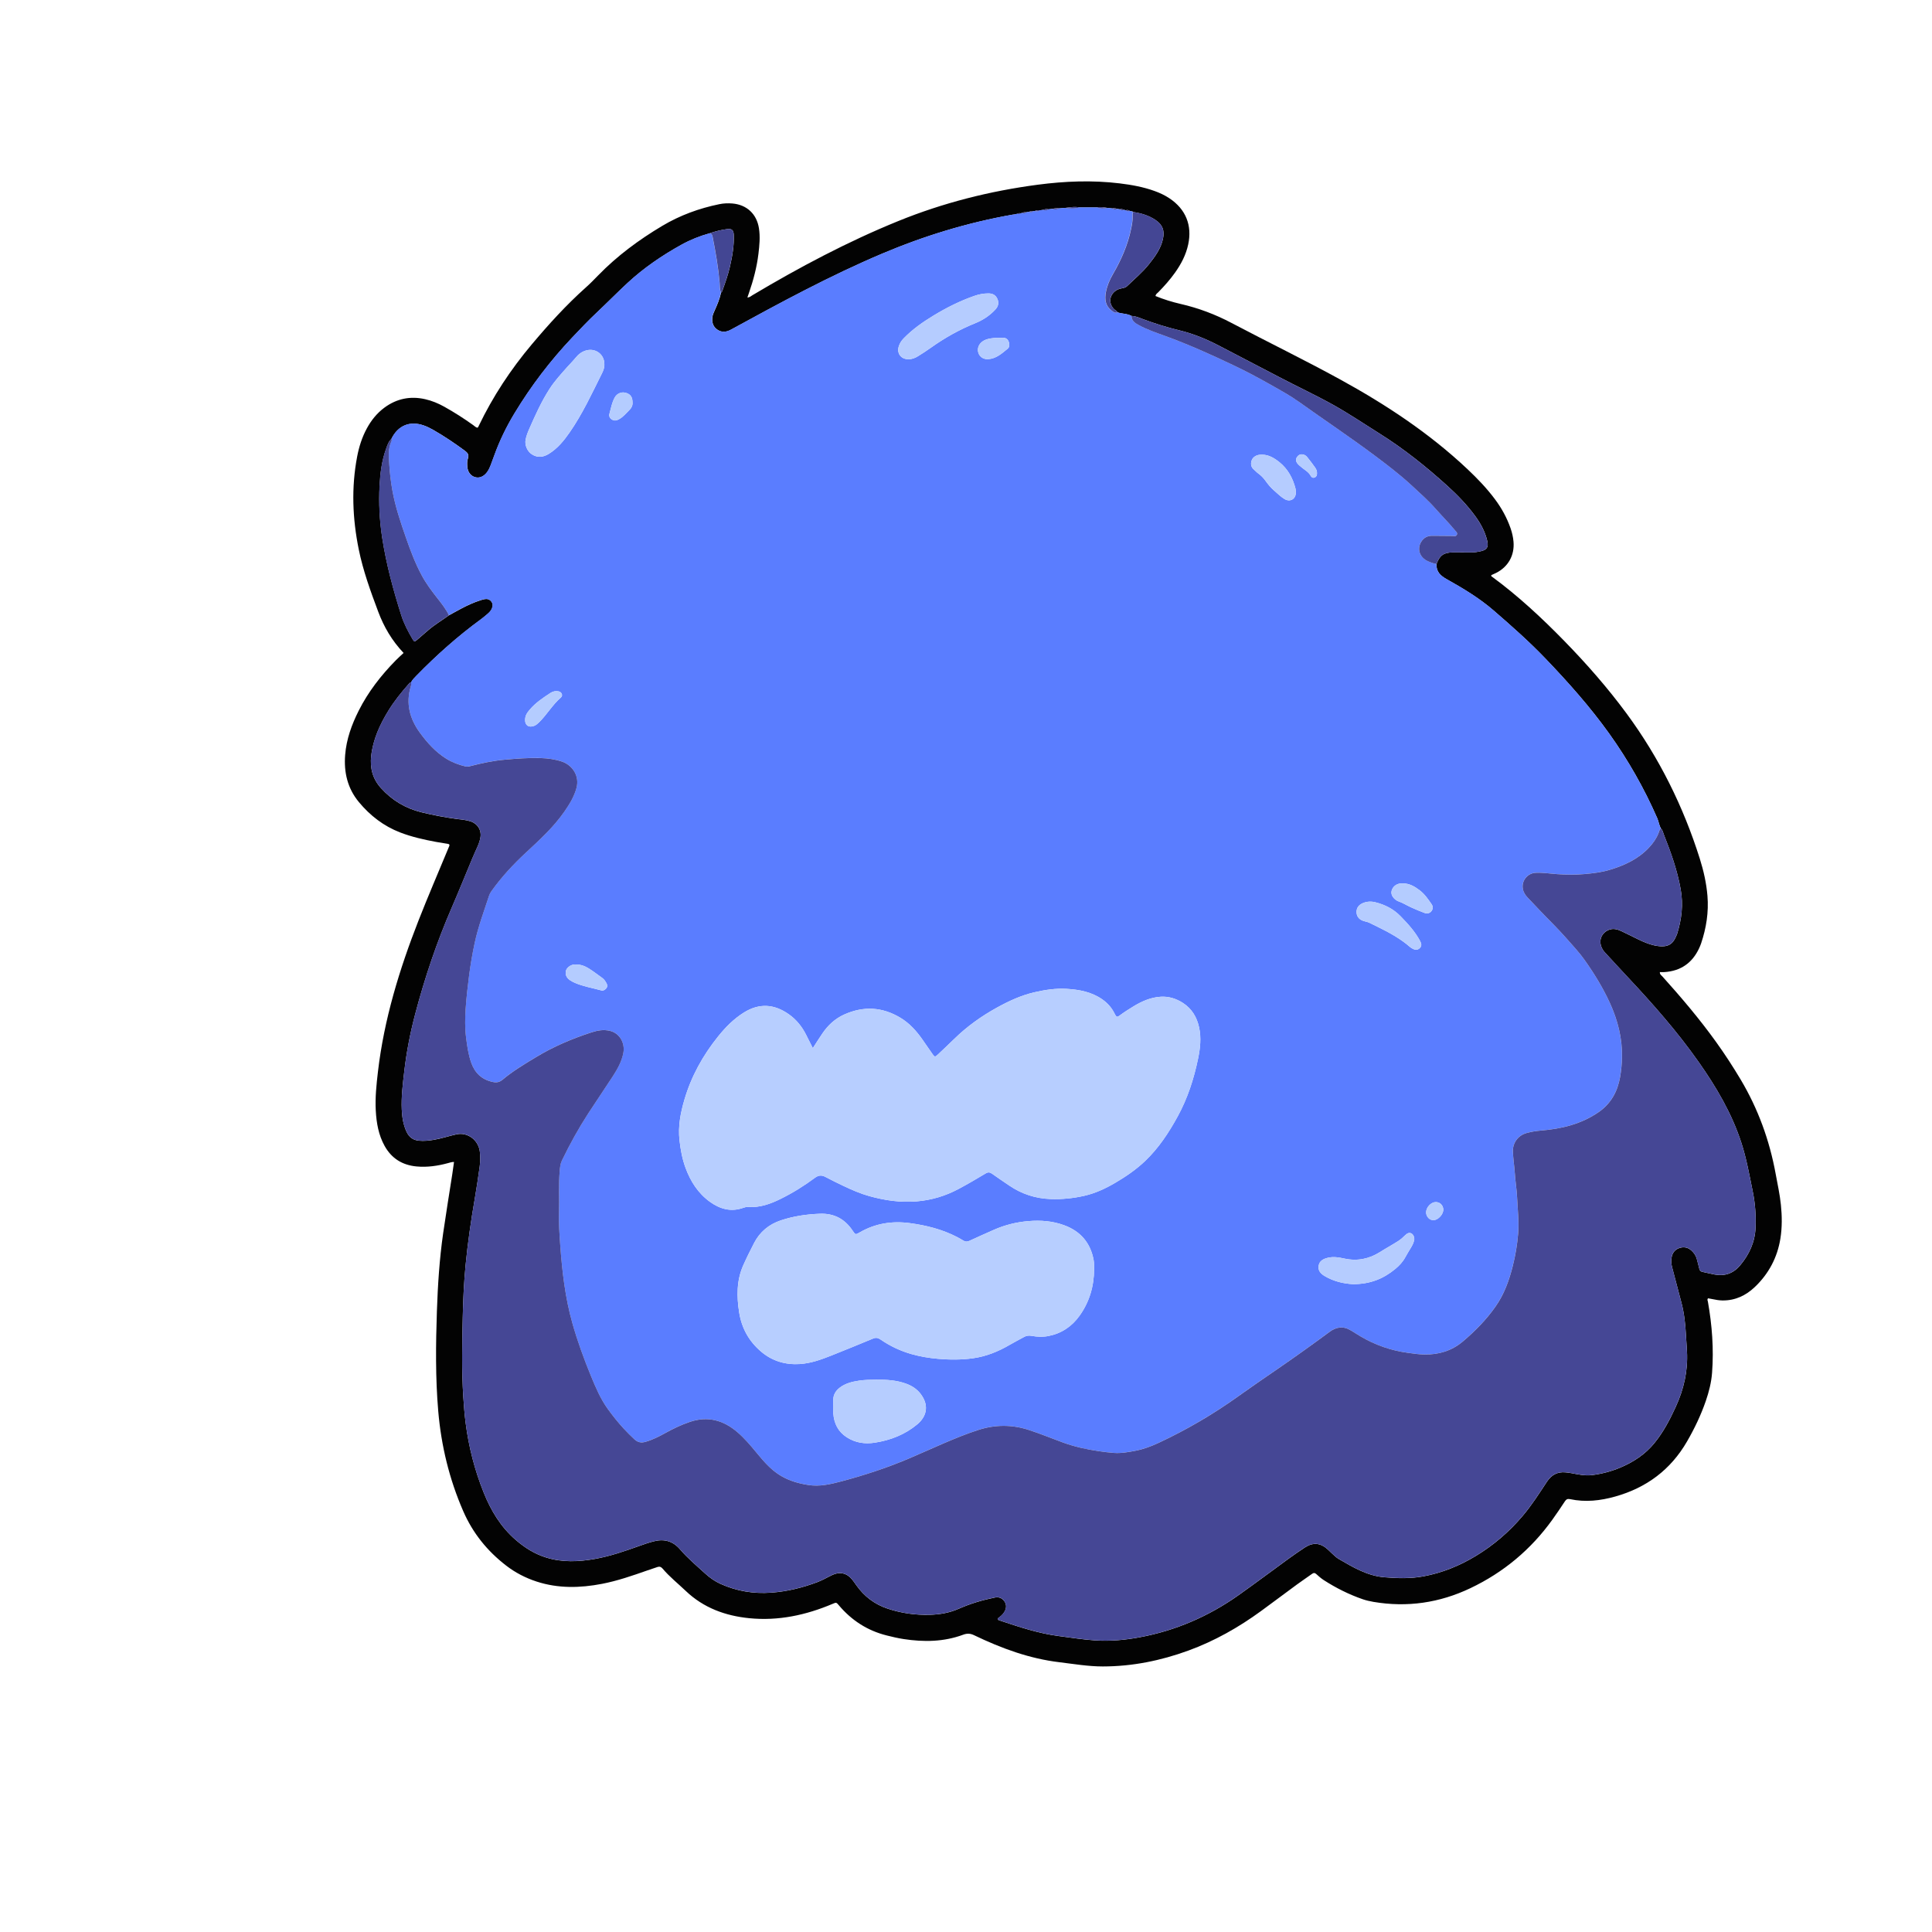 <?xml version="1.0" encoding="UTF-8"?>
<svg id="_图层_1" data-name="图层 1" xmlns="http://www.w3.org/2000/svg" viewBox="0 0 960 960">
  <defs>
    <style>
      .cls-1 {
        fill: #444794;
      }

      .cls-1, .cls-2, .cls-3, .cls-4, .cls-5, .cls-6, .cls-7, .cls-8, .cls-9, .cls-10 {
        stroke-width: 0px;
      }

      .cls-2 {
        fill: #444694;
      }

      .cls-3 {
        fill: #b5ccff;
      }

      .cls-4 {
        fill: #030303;
      }

      .cls-5 {
        fill: #b4ccff;
      }

      .cls-6 {
        fill: #b7ceff;
      }

      .cls-7 {
        fill: #454795;
      }

      .cls-8 {
        fill: #434693;
      }

      .cls-9 {
        fill: #b6cdff;
      }

      .cls-10 {
        fill: #5a7dff;
      }
    </style>
  </defs>
  <path class="cls-4" d="m200.55,324.46c-5.85-6.18-9.79-12.99-12.6-20.47-3.82-10.18-7.55-20.41-9.71-31.09-3.09-15.26-3.71-30.61-.78-45.99.93-4.9,2.42-9.61,4.8-14,2.2-4.06,5.02-7.6,8.76-10.36,6.09-4.49,12.85-5.86,20.21-4.2,3.38.76,6.55,2.08,9.56,3.76,4.96,2.77,9.74,5.83,14.36,9.14.64.46,1.2,1.07,1.98,1.28.47-.13.58-.53.74-.88,7.03-14.64,15.91-28.1,26.35-40.5,8.39-9.97,17.15-19.63,26.9-28.33,2.15-1.91,4.16-3.98,6.17-6.04,9.43-9.7,20.22-17.64,31.8-24.55,8.81-5.25,18.3-8.71,28.33-10.77,2.13-.44,4.28-.52,6.45-.35,7.19.58,12.14,5.22,13.25,12.32.66,4.24.26,8.46-.25,12.67-.81,6.7-2.53,13.18-4.74,19.54-.23.65-.45,1.31-.75,2.18,1.21-.04,1.82-.72,2.53-1.14,23.31-13.87,47.22-26.58,72.37-36.81,22.33-9.08,45.54-14.95,69.42-18.09,13.5-1.77,27.09-2.31,40.67-.66,5.88.72,11.7,1.76,17.3,3.78,2.64.95,5.17,2.13,7.51,3.7,8.05,5.4,11.27,13.4,9.23,22.88-1.11,5.18-3.52,9.75-6.56,14.02-2.46,3.46-5.28,6.63-8.25,9.66-.54.55-1.32.94-1.43,1.94,4.06,1.66,8.24,2.96,12.51,3.94,8.86,2.03,17.27,5.21,25.3,9.45,17.88,9.44,36.09,18.27,53.81,27.99,22.75,12.47,44.38,26.72,63.37,44.62,4.95,4.67,9.66,9.56,13.73,15.04,3.27,4.39,5.88,9.13,7.69,14.31.77,2.2,1.29,4.45,1.48,6.77.56,6.74-2.66,12.48-8.71,15.49-.78.39-1.58.73-2.29,1.05-.27.54.13.68.35.83,12.93,9.5,24.64,20.39,35.82,31.84,11.12,11.39,21.61,23.35,31.07,36.19,16.17,21.97,28.12,46.06,36.32,72.04,1.9,6.03,3.29,12.19,3.81,18.52.66,8.1-.58,15.94-3.16,23.6-.28.83-.63,1.65-1,2.44-3.42,7.33-9.17,11.28-17.25,11.81-.71.05-1.43,0-2.23,0-.11,1.16.76,1.61,1.29,2.2,9.41,10.47,18.52,21.19,26.73,32.65,4.29,5.98,8.3,12.14,12.07,18.46,8.69,14.58,14.4,30.26,17.44,46.94.93,5.11,2.07,10.18,2.6,15.36.57,5.59.65,11.18-.24,16.74-1.51,9.48-5.81,17.56-12.75,24.16-4.43,4.21-9.71,6.7-15.97,6.65-1.77-.01-3.5-.34-5.22-.7-.69-.14-1.38-.25-2-.37-.59.63-.18,1.16-.09,1.66,2.07,11.7,2.97,23.47,2.07,35.34-.36,4.81-1.55,9.46-3.11,14.01-2.43,7.05-5.63,13.74-9.37,20.19-8.11,14-20.08,22.9-35.58,27.28-7.43,2.1-14.89,2.93-22.5,1.32-1.23-.26-1.9.07-2.56,1.07-2.02,3.07-4.08,6.12-6.22,9.11-10.66,14.86-24.3,26.24-40.79,34.08-15.29,7.27-31.37,9.64-48.14,6.78-1.81-.31-3.61-.72-5.35-1.32-6.83-2.36-13.25-5.59-19.32-9.49-1.34-.86-2.54-1.94-3.73-3.01-.73-.67-1.3-.68-2.08-.11-2.46,1.78-5,3.45-7.45,5.25-6,4.4-11.93,8.88-17.94,13.26-11.17,8.14-23.11,14.89-36.12,19.64-13.71,5-27.83,7.86-42.46,7.87-7.22,0-14.33-1.22-21.47-2.08-15.04-1.79-29.01-6.95-42.54-13.46-1.88-.91-3.47-.94-5.41-.22-9.63,3.57-19.56,3.68-29.57,2.15-2.84-.43-5.65-1.1-8.44-1.8-9.54-2.39-17.4-7.47-23.73-14.97-1.28-1.51-1.26-1.51-3.12-.72-13.24,5.61-26.99,8.56-41.39,7.13-11.88-1.18-22.72-5.11-31.57-13.55-3.87-3.69-8.09-7.04-11.56-11.15-.73-.86-1.5-1.08-2.53-.73-1.66.57-3.34,1.1-5,1.69-7.39,2.59-14.81,5.17-22.51,6.66-10.89,2.1-21.76,2.36-32.48-1.12-5.52-1.8-10.61-4.42-15.21-7.98-9.35-7.22-16.52-16.07-21.28-27-6.94-15.93-10.95-32.52-12.43-49.78-1.41-16.53-1.22-33.07-.66-49.62.44-12.95,1.27-25.88,3.11-38.71,1.41-9.81,3.02-19.59,4.54-29.39.3-1.96.56-3.93.86-6.03-1.23,0-2.11.34-3.01.58-5.13,1.39-10.33,2.16-15.66,1.65-7.03-.67-12.36-3.98-15.82-10.2-3.03-5.45-4.05-11.4-4.39-17.52-.36-6.5.33-12.94,1.08-19.37,3.04-26,10.65-50.8,20.14-75.06,4.66-11.91,9.74-23.65,14.63-35.46.21-.52.43-1.03.65-1.55.3-.7.04-1.01-.68-1.13-1.97-.31-3.95-.62-5.91-.98-6.06-1.13-12.05-2.47-17.82-4.7-8.19-3.16-14.89-8.36-20.45-15.04-5.67-6.82-7.56-14.82-6.85-23.55.63-7.78,3.24-14.96,6.71-21.87,4.71-9.38,11.09-17.55,18.4-25.01,1.22-1.25,2.54-2.41,3.95-3.73Zm362.32-219.26c-.13-.21-.3-.28-.53-.18l-.91-.2c-.63-.35-1.26-.68-2-.34-.29-.06-.58-.12-.87-.17-.67-.34-1.36-.59-2.12-.3-.44-.07-.88-.14-1.32-.21-.78-.26-1.56-.58-2.4-.23-.8-.08-1.6-.16-2.4-.25-1.75-.26-3.49-.69-5.28-.24-2.89,0-5.78,0-8.67,0-2.42-.55-4.8,0-7.19.24-.96.08-1.92.16-2.88.24-1.15-.29-2.25-.04-3.36.24-.64.07-1.28.15-1.92.22-1.02-.28-2-.07-2.95.31-.47.06-.94.13-1.4.19-.84-.1-1.67-.14-2.43.32-.31.05-.63.1-.94.15-.68-.11-1.34-.11-1.95.27-.46.08-.92.16-1.38.24-.69-.1-1.36-.13-1.95.33-.31.05-.62.1-.92.16-.53-.12-1.04-.1-1.5.25-.46.08-.91.17-1.37.25-.38-.13-.72-.08-1.04.18-22.45,3.95-44.1,10.59-65.06,19.47-25.78,10.92-50.35,24.25-74.87,37.65-2.29,1.25-4.56,1.53-6.78.03-2.13-1.44-2.8-3.59-2.52-6.08.13-1.22.63-2.3,1.13-3.4,1.32-2.91,2.54-5.86,3.23-9,.31-.15.45-.41.56-.72,1.43-3.97,2.85-7.94,3.8-12.05,1.2-5.2,2.12-10.45,1.93-15.82-.09-2.4-.98-3.22-3.28-2.92-2.99.4-5.91,1.09-8.75,2.11-4.87,1.36-9.55,3.22-13.96,5.67-9.61,5.33-18.65,11.49-26.73,18.96-5.16,4.78-10.08,9.81-15.21,14.63-4.25,4-8.27,8.23-12.28,12.47-10.92,11.54-20.49,24.09-28.71,37.69-4.03,6.66-7.41,13.61-10.05,20.92-.6,1.65-1.2,3.3-1.83,4.94-.46,1.2-1.01,2.35-1.77,3.39-1.63,2.22-3.84,3.13-6,2.48-2.21-.66-3.64-2.6-3.83-5.26-.1-1.36-.13-2.75.31-4.04.6-1.76-.09-2.77-1.48-3.79-5.03-3.69-10.18-7.19-15.6-10.29-1.6-.91-3.23-1.74-4.98-2.34-6.86-2.35-12.72.11-15.93,6.69-1.49,1.34-2.03,3.2-2.68,4.98-2.14,5.92-2.91,12.11-3.23,18.33-.45,8.63-.02,17.24,1.3,25.8,2.02,13.14,5.48,25.92,9.49,38.56,1.33,4.19,3.4,8.1,5.63,11.9.79,1.33.99,1.32,2.17.32,1.83-1.55,3.64-3.12,5.45-4.69,3.26-2.84,6.99-5.03,10.48-7.55,1.88-1.02,3.76-2.05,5.64-3.07,3.24-1.74,6.57-3.29,10.09-4.4.68-.22,1.38-.43,2.08-.54,1.27-.2,2.4.16,3.2,1.2.87,1.13.81,2.37.22,3.62-.42.88-1.04,1.62-1.76,2.25-1.15.99-2.3,1.99-3.52,2.89-11.53,8.41-22.14,17.86-32.1,28.06-1,1.03-2.04,2.04-2.71,3.34-.62.08-.96.54-1.33.96-3.64,4.15-7.1,8.44-9.99,13.16-4.25,6.94-7.59,14.23-8.52,22.44-.68,6.03.73,11.41,4.86,15.97,5.46,6.04,12.11,10.05,20.04,12.01,5.9,1.46,11.85,2.57,17.87,3.38,2.28.31,4.61.43,6.82,1.22,3.47,1.24,5.37,4.53,4.65,8.16-.28,1.42-.72,2.78-1.31,4.1-.95,2.11-1.91,4.22-2.8,6.36-3.36,8.03-6.61,16.12-10.07,24.1-7.46,17.19-13.43,34.88-18.2,52.99-2.44,9.27-4.28,18.67-5.39,28.2-.75,6.43-1.57,12.85-1.27,19.34.18,3.77.75,7.47,2.37,10.93,1.21,2.57,3.09,4.1,6.06,4.41,2.59.26,5.1-.01,7.61-.44,3.78-.64,7.42-1.9,11.17-2.71,5.55-1.2,11.04,2.92,11.61,8.91.23,2.39.21,4.81-.12,7.18-.75,5.37-1.53,10.75-2.46,16.09-1.88,10.86-3.45,21.76-4.52,32.72-.85,8.67-1.24,17.37-1.43,26.07-.3,13.18-.57,26.37.28,39.56.28,4.31.61,8.61,1.16,12.88,1.53,11.93,4.5,23.49,9,34.68,3.61,8.97,8.44,16.98,15.82,23.39,4.53,3.94,9.47,7.04,15.22,8.82,8,2.47,16.11,2.12,24.19.69,7.57-1.35,14.83-3.86,22.05-6.45,2.33-.84,4.67-1.64,7.07-2.27,5.19-1.35,9.6-.24,13.17,3.94,3.75,4.39,8.18,8.09,12.43,11.97,2.3,2.11,4.83,3.91,7.71,5.21,8.04,3.61,16.38,4.99,25.2,4.35,7.99-.58,15.58-2.46,23.02-5.27,2.56-.97,4.88-2.38,7.34-3.53,3.74-1.75,7.26-.92,9.84,2.29.7.87,1.34,1.79,1.98,2.71,3.93,5.62,9.14,9.58,15.63,11.74,6.8,2.26,13.8,3.25,20.99,3.06,5.02-.14,9.87-1,14.44-3.03,5.73-2.54,11.67-4.29,17.8-5.53,1.87-.38,3.37.11,4.51,1.47,1.14,1.36,1.45,2.98.75,4.72-.59,1.46-1.62,2.55-2.84,3.49-.41.32-1.05.49-.88,1.32.25.11.53.25.82.35,9.7,3.23,19.38,6.48,29.6,7.8,5.94.77,11.86,1.72,17.83,2.13,7.45.51,14.87-.18,22.19-1.53,17.95-3.33,34.35-10.44,49.23-20.98,8.28-5.86,16.39-11.96,24.6-17.92,2.72-1.97,5.47-3.89,8.28-5.73,4.08-2.67,7.78-2.32,11.36.93.65.59,1.25,1.24,1.91,1.82,1.14,1,2.2,2.16,3.49,2.91,7.12,4.13,14.21,8.41,22.7,9.13,6.54.55,13.07.75,19.58-.47,9.3-1.74,17.89-5.25,25.97-10.14,8.84-5.35,16.54-11.99,23.21-19.85,4.52-5.32,8.24-11.19,12.06-16.99,2.24-3.39,5.21-5.06,9.29-4.66.95.09,1.9.21,2.85.38,3.37.61,6.74,1.4,10.21.98,4.86-.6,9.57-1.83,14.09-3.73,6.57-2.76,12.38-6.56,16.96-12.16,4.45-5.44,7.66-11.58,10.57-17.91,4.05-8.77,6.16-17.93,5.64-27.66-.15-2.79-.38-5.58-.53-8.37-.29-5.35-.86-10.66-2.23-15.86-1.54-5.87-3.06-11.75-4.64-17.61-.4-1.5-.5-3.01-.3-4.52.31-2.4,1.57-4.22,3.9-5.01,2.18-.74,4.25-.38,6.02,1.24,1.27,1.16,2.22,2.5,2.65,4.19.41,1.63.9,3.23,1.26,4.87.2.91.65,1.36,1.56,1.54,2.04.4,4.04.95,6.08,1.32,5.07.92,9.29-.57,12.63-4.55,4.55-5.43,7.37-11.54,7.67-18.71.25-6.09-.18-12.12-1.41-18.11-1.65-8.06-3.07-16.16-5.61-24.01-4.75-14.68-12.5-27.81-21.32-40.33-10.55-15-22.65-28.72-35.18-42.08-3.83-4.08-7.59-8.22-11.39-12.32-.72-.77-1.26-1.66-1.66-2.62-1.42-3.44.11-7.05,3.56-8.49,2.19-.92,4.26-.38,6.25.54,2.97,1.38,5.87,2.91,8.83,4.32,2.82,1.34,5.69,2.53,8.81,3.04,5.84.94,8.17-.97,9.87-5.26.09-.22.2-.44.27-.67,2.29-7.27,3.13-14.64,1.77-22.22-1.68-9.41-4.86-18.36-8.38-27.2-.41-1.02-.55-2.18-1.42-2.99-.93-1.58-1.1-3.43-1.83-5.1-6.49-14.83-14.44-28.83-23.86-42-9.55-13.35-20.44-25.57-31.78-37.4-8.08-8.42-16.82-16.15-25.64-23.78-7.17-6.2-15.25-11.04-23.49-15.65-2.92-1.64-5.16-3.73-4.91-7.45,1.53-4.31,3.63-5.79,8.22-5.79,3.04,0,6.08-.03,9.11,0,1.62.02,3.19-.25,4.74-.6,2.98-.69,3.83-2.09,3.15-5.05-1.07-4.68-3.34-8.8-6.16-12.62-4-5.41-8.63-10.24-13.63-14.76-10.62-9.62-21.76-18.54-33.93-26.15-7.52-4.7-14.87-9.68-22.61-14.01-8.93-4.99-18.23-9.27-27.28-14.05-9.68-5.11-19.44-10.07-29.12-15.18-6.46-3.41-13.15-6.2-20.25-7.92-6.14-1.48-12.16-3.36-18.08-5.56-1.85-.69-3.67-1.56-5.72-1.59-2.16-1.2-4.68-1.01-6.95-1.78-.32-.81-1.18-1.04-1.73-1.61-2.64-2.72-2.47-6.37.4-8.83,1.08-.93,2.36-1.3,3.7-1.56.86-.17,1.67-.34,2.36-1.01,3.67-3.55,7.63-6.81,10.83-10.84,3.05-3.83,5.95-7.73,7.01-12.66.89-4.12-.16-7-3.62-9.34-3.37-2.29-7.17-3.43-11.17-4.01-.05-.06-.12-.11-.2-.14Z"/>
  <path class="cls-10" d="m555.27,155.19c2.27.78,4.79.58,6.95,1.78.05,2.47,1.87,3.59,3.69,4.58,4.15,2.26,8.64,3.75,13.06,5.36,11.64,4.24,22.91,9.31,34.08,14.63,6.27,2.99,12.41,6.26,18.45,9.68,4.79,2.72,9.64,5.35,14.12,8.56,12.45,8.92,25.22,17.39,37.48,26.57,6.39,4.78,12.74,9.62,18.57,15.05,3.96,3.69,8.04,7.27,11.65,11.36,3.16,3.59,6.56,6.97,9.6,10.68.55.67,1.43,1.28.99,2.25-.46,1.01-1.55.6-2.37.6-3.36,0-6.71-.11-10.07-.08-2.32.02-4.15,1.07-5.34,3.09-2.11,3.58-.7,7.67,3.33,9.52,1.37.63,2.81,1.13,4.31,1.4-.24,3.72,1.99,5.82,4.91,7.45,8.23,4.61,16.31,9.44,23.49,15.65,8.82,7.63,17.56,15.36,25.64,23.78,11.34,11.83,22.23,24.05,31.78,37.4,9.42,13.17,17.37,27.17,23.86,42,.73,1.67.9,3.52,1.83,5.1-.77.66-.91,1.66-1.25,2.52-1.1,2.71-2.76,5.01-4.76,7.12-5.34,5.65-12.11,8.76-19.38,10.95-4.13,1.25-8.41,1.75-12.71,2.13-4.39.38-8.75.32-13.14.04-3.66-.23-7.3-.86-10.98-.69-4.05.19-7.09,3.93-6.41,7.9.29,1.7,1.17,3.13,2.35,4.36,1.99,2.08,3.95,4.18,5.93,6.26,4.46,4.69,9.13,9.17,13.4,14.05,3.05,3.48,6.25,6.85,8.93,10.62,4.82,6.78,9.18,13.87,12.64,21.44,3.93,8.58,6.23,17.6,6.04,27.1-.07,3.26-.38,6.54-.94,9.75-1.24,7.11-4.5,13.15-10.52,17.34-8.64,6.02-18.5,8.41-28.82,9.26-2.39.2-4.75.57-7.06,1.21-4.7,1.29-7.01,5.34-6.87,9.23.14,3.59.72,7.14.95,10.71.27,4.06.96,8.07,1.14,12.14.27,5.96,1.01,11.88.52,17.9-.44,5.44-1.33,10.76-2.65,16.01-1.79,7.16-4.26,14.06-8.54,20.18-4.61,6.59-10.18,12.27-16.31,17.44-5.53,4.67-11.93,6.57-19.05,6.46-2.8-.04-5.55-.47-8.31-.84-8.42-1.14-16.27-3.9-23.57-8.23-1.58-.94-3.13-1.91-4.69-2.88-3.74-2.31-7.21-1.81-10.66.75-8.65,6.42-17.43,12.67-26.32,18.77-6.32,4.34-12.65,8.66-18.88,13.13-12.43,8.92-25.59,16.6-39.44,23.1-3.76,1.76-7.64,3.24-11.75,4.03-3.53.68-7.07,1.32-10.68,1.07-2.54-.18-5.07-.51-7.59-.88-6.09-.88-12.06-2.21-17.86-4.33-5.62-2.06-11.16-4.35-16.86-6.2-8.4-2.73-16.77-2.69-25.16.03-5.86,1.9-11.54,4.23-17.19,6.65-5.87,2.51-11.68,5.19-17.56,7.67-10.83,4.57-21.98,8.22-33.33,11.23-5.3,1.41-10.68,2.66-16.26,1.78-5.33-.84-10.4-2.32-14.96-5.37-4.32-2.89-7.63-6.81-10.87-10.74-2.96-3.59-5.96-7.13-9.47-10.15-6.89-5.91-14.7-8.11-23.59-5.11-4.25,1.44-8.28,3.36-12.2,5.54-3.14,1.75-6.35,3.36-9.83,4.37-2.12.62-3.86.32-5.51-1.22-1.87-1.74-3.68-3.53-5.41-5.41-2.82-3.06-5.4-6.3-7.83-9.66-3.64-5.03-6.04-10.69-8.38-16.39-3.52-8.57-6.7-17.25-9.22-26.18-3.62-12.81-5.13-25.94-6.07-39.14-.38-5.32-.75-10.67-.58-16.03.22-6.86-.26-13.74.34-20.6.15-1.77.29-3.47,1.07-5.09,3.92-8.14,8.29-16.03,13.21-23.62,4-6.16,8.17-12.22,12.16-18.39,2.3-3.56,4.37-7.25,5.18-11.51.89-4.72-1.69-9.73-6.6-10.95-3.17-.79-6.21-.25-9.17.72-9.67,3.14-19,7.1-27.71,12.38-5.67,3.44-11.39,6.82-16.47,11.1-1.64,1.38-3.14,1.57-5.04,1.16-5.41-1.19-8.85-4.5-10.65-9.65-1.4-4.02-1.98-8.19-2.51-12.39-.61-4.79-.53-9.59-.21-14.35.37-5.48.99-10.94,1.7-16.39.71-5.46,1.62-10.87,2.78-16.25,1.74-8.06,4.62-15.77,7.18-23.58.25-.78.64-1.46,1.1-2.11,5.06-7.14,10.99-13.5,17.39-19.42,6.74-6.25,13.52-12.46,18.81-20.05,2.56-3.67,4.92-7.44,6.11-11.86,1.63-6.03-2.1-11.36-7.19-13.11-3.44-1.18-6.99-1.64-10.57-1.76-5.98-.2-11.95.28-17.92.81-5.82.52-11.49,1.75-17.13,3.2-.8.2-1.57.32-2.36.14-3.36-.79-6.55-1.97-9.51-3.82-5.32-3.32-9.41-7.85-13.07-12.84-5.15-7.04-7.18-14.68-4.54-23.24.19-.62.28-1.25.06-1.88.68-1.3,1.71-2.31,2.71-3.34,9.96-10.2,20.58-19.65,32.1-28.06,1.22-.89,2.37-1.89,3.52-2.89.73-.63,1.35-1.37,1.76-2.25.59-1.25.65-2.49-.22-3.62-.8-1.04-1.93-1.4-3.2-1.2-.71.11-1.4.33-2.08.54-3.52,1.11-6.85,2.66-10.09,4.4-1.89,1.01-3.76,2.04-5.64,3.07-1.53-3.1-3.66-5.79-5.77-8.49-2.8-3.58-5.54-7.2-7.71-11.23-3.26-6.07-5.69-12.49-7.94-18.97-2.64-7.61-5.22-15.24-6.67-23.2-.8-4.4-1.31-8.83-1.58-13.27-.23-3.79-.61-7.68,1.1-11.33.18-.37.19-.77-.03-1.15,3.2-6.58,9.07-9.04,15.93-6.69,1.75.6,3.39,1.43,4.98,2.34,5.42,3.1,10.57,6.6,15.6,10.29,1.39,1.02,2.08,2.03,1.48,3.79-.44,1.29-.4,2.68-.31,4.04.19,2.66,1.63,4.61,3.83,5.26,2.16.64,4.37-.27,6-2.48.77-1.04,1.32-2.19,1.77-3.39.63-1.64,1.24-3.29,1.83-4.94,2.64-7.32,6.02-14.26,10.05-20.92,8.22-13.6,17.79-26.15,28.71-37.69,4.01-4.24,8.02-8.47,12.28-12.47,5.12-4.82,10.05-9.85,15.21-14.63,8.08-7.48,17.12-13.63,26.73-18.96,4.42-2.45,9.09-4.31,13.96-5.67,1.2.14,1.39.97,1.59,2,1.47,7.47,2.77,14.95,3.43,22.54.14,1.6-.08,3.33.71,4.86-.69,3.14-1.91,6.09-3.23,9-.49,1.09-1,2.18-1.13,3.4-.27,2.49.39,4.64,2.52,6.08,2.22,1.51,4.49,1.22,6.78-.03,24.53-13.41,49.1-26.73,74.87-37.65,20.97-8.88,42.62-15.52,65.06-19.47.4.26.74.17,1.04-.18.46-.08.91-.17,1.37-.25.56.27,1.07.23,1.5-.25.31-.05.62-.1.92-.16.7.2,1.38.25,1.95-.33.46-.08.92-.16,1.38-.24.7.27,1.37.33,1.95-.27.31-.05.63-.1.94-.15.85.22,1.69.32,2.43-.32.47-.06.94-.13,1.4-.19,1.02.25,2.03.39,2.95-.31.64-.07,1.28-.15,1.92-.22,1.15.34,2.28.41,3.36-.24.96-.08,1.92-.16,2.88-.24,2.41.34,4.82.46,7.19-.24,2.89,0,5.78,0,8.67,0,1.73.68,3.5.59,5.28.24.8.08,1.6.16,2.4.25.75.6,1.56.61,2.4.23.44.07.88.14,1.32.21.64.59,1.36.61,2.12.3.29.06.58.12.87.17.58.62,1.27.59,2,.34.3.07.61.13.91.2.12.24.27.36.53.18.08.03.14.07.2.14-.34.76-.29,1.57-.27,2.36.05,2.01-.33,3.97-.72,5.91-1.66,8.12-4.95,15.6-9.1,22.72-1.62,2.78-2.86,5.7-3.45,8.86-.65,3.46-.32,6.7,2.74,9.07.87.67,1.75,1.45,3.01.94Zm-151.38,365.64c-1.22-2.42-2.25-4.47-3.28-6.52-2.07-4.15-4.88-7.68-8.69-10.35-7.18-5.04-14.6-5.67-22.36-.79-5,3.14-9.04,7.24-12.73,11.83-7.6,9.45-13.36,19.83-16.77,31.49-1.91,6.53-3.19,13.11-2.43,20.02.52,4.71,1.36,9.31,2.99,13.75,2.48,6.73,6.2,12.62,12.09,16.88,5.05,3.65,10.55,5.22,16.7,2.99.76-.28,1.53-.46,2.34-.4,5.79.41,11.03-1.49,16.08-3.98,6.03-2.97,11.73-6.51,17.12-10.52,1.81-1.35,3.38-1.39,5.26-.39,2.9,1.53,5.84,2.98,8.8,4.39,4.18,1.99,8.45,3.86,12.91,5.1,7.71,2.15,15.53,3.3,23.62,2.62,7.39-.62,14.25-2.7,20.72-6.14,4.58-2.44,9.06-5.07,13.51-7.74,1.26-.76,2.14-.59,3.24.19,2.79,2,5.65,3.9,8.48,5.83,6.16,4.2,13,6.42,20.42,6.7,5.68.21,11.32-.35,16.86-1.61,5.5-1.25,10.55-3.61,15.4-6.46,5.32-3.12,10.38-6.58,14.85-10.85,6.72-6.41,11.76-14.08,16.18-22.16,4.9-8.96,8.02-18.6,10.09-28.58,1.08-5.18,1.67-10.42.52-15.67-1.1-5.03-3.57-9.2-7.97-12.07-3.37-2.2-7.11-3.36-11.1-3.12-4.87.3-9.27,2.2-13.42,4.72-2.39,1.45-4.75,2.95-6.99,4.62-1.2.89-1.48.81-2.23-.43-.2-.34-.36-.71-.55-1.07-1.4-2.67-3.38-4.81-5.85-6.54-5.31-3.71-11.41-4.84-17.66-5.22-5.44-.33-10.82.49-16.12,1.72-6.59,1.53-12.64,4.34-18.55,7.6-7.74,4.27-14.85,9.35-21.18,15.53-2.74,2.68-5.53,5.31-8.33,7.93-1.18,1.11-1.47,1.08-2.42-.26-1.75-2.48-3.45-4.99-5.19-7.47-2.96-4.21-6.37-7.98-10.83-10.67-9.02-5.43-18.34-5.93-27.92-1.63-4.57,2.05-8.1,5.34-10.89,9.46-1.52,2.24-2.97,4.53-4.74,7.26Zm139.78,109.84c-.07-1.4.04-3.02-.25-4.58-1.59-8.59-6.58-14.36-14.76-17.32-5.71-2.07-11.57-2.52-17.65-2.01-6.06.51-11.78,1.94-17.3,4.39-4.01,1.78-8.03,3.56-12.01,5.41-1.05.49-1.95.52-2.94-.07-1.09-.66-2.2-1.31-3.33-1.89-7.33-3.76-15.17-5.74-23.3-6.83-8.85-1.19-17.17.11-24.94,4.6-2.1,1.21-2.15,1.22-3.55-.89-3.86-5.8-9.24-8.64-16.2-8.38-6.64.25-13.17,1.19-19.5,3.31-5.89,1.97-10.38,5.72-13.2,11.17-1.89,3.66-3.74,7.37-5.42,11.13-3.35,7.54-3.3,15.49-2.02,23.49,1.23,7.72,4.78,14.14,10.7,19.25,5.62,4.86,12.24,6.8,19.52,6.32,5.37-.36,10.45-2.17,15.43-4.15,6.97-2.78,13.92-5.61,20.85-8.49,1.42-.59,2.51-.39,3.75.47,4.7,3.25,9.83,5.66,15.32,7.23,4.3,1.23,8.68,1.95,13.15,2.35,5.84.52,11.65.54,17.43-.26,6.56-.91,12.61-3.36,18.32-6.71,2.34-1.37,4.77-2.59,7.15-3.91,1.17-.65,2.31-.77,3.67-.52,2.76.51,5.62.61,8.35.08,6.47-1.25,11.67-4.74,15.48-10.08,4.88-6.83,7.17-14.53,7.24-23.12Zm-108.05,54.9c-2.95.02-5.88.03-8.82.48-3.45.52-6.73,1.33-9.54,3.48-1.92,1.47-3.15,3.39-3.21,5.88-.05,2.31-.14,4.64.02,6.95.36,4.96,2.4,9.08,6.69,11.82,4.28,2.74,8.94,3.46,13.97,2.67,7.82-1.22,14.95-4.02,21.03-9.08,4.32-3.59,6.2-8.93,1.92-14.85-1.91-2.64-4.47-4.3-7.44-5.38-4.71-1.71-9.64-2.04-14.61-1.96Zm-135.32-504.71c-.03-4.66-4.13-7.83-8.62-6.82-2.41.54-4.21,1.95-5.68,3.76-1.26,1.56-2.69,2.95-4.01,4.44-3.12,3.52-6.33,6.99-8.89,10.96-4.09,6.33-7.16,13.19-10.18,20.07-.74,1.68-1.39,3.4-1.75,5.21-.52,2.66.81,5.78,3.11,7.27,2.82,1.82,5.62,1.48,8.34-.18,4.4-2.68,7.58-6.59,10.45-10.73,6.4-9.23,11.09-19.41,16.08-29.41.7-1.4,1.27-2.94,1.15-4.55Zm151.08-2.37c1.75.06,3.3-.59,4.73-1.47,2.17-1.33,4.31-2.73,6.39-4.21,6.91-4.93,14.26-9.05,22.13-12.23,3.82-1.54,7.2-3.79,10-6.82,1.42-1.54,1.82-3.34.94-5.3-.85-1.88-2.37-2.65-4.41-2.66-2.43-.02-4.77.45-7.03,1.24-7.11,2.47-13.81,5.85-20.23,9.74-5.39,3.26-10.54,6.88-14.96,11.45-1.08,1.12-1.86,2.37-2.33,3.84-1.12,3.5,1.07,6.46,4.76,6.43Zm220.83,459.6c8.78.02,15.33-2.79,21.1-7.56,1.96-1.62,3.72-3.49,4.96-5.79.91-1.68,1.93-3.31,2.91-4.95.66-1.1,1.21-2.26,1.5-3.51.29-1.28-.33-2.78-1.31-3.35-.97-.55-1.99-.31-3.16.87-1.07,1.08-2.21,2.08-3.49,2.9-2.96,1.89-6.04,3.56-9.01,5.44-5.39,3.41-11.23,4.62-17.62,3.25-2.68-.58-5.45-1.1-8.29-.41-2.28.55-4.16,1.52-4.58,3.94-.4,2.31.96,3.91,2.86,5.06,4.7,2.85,9.89,3.88,14.12,4.1Zm1.84-185.06c-.04,2.03,1,3.63,3.03,4.43,1.1.44,2.35.56,3.4,1.08,5.57,2.75,11.21,5.38,16.29,9,1.3.92,2.57,1.87,3.76,2.94.47.42,1.03.75,1.6,1.03,1.39.68,2.54.48,3.46-.53.82-.89.83-1.9.08-3.32-2.49-4.71-6.04-8.57-9.71-12.35-3.5-3.61-7.78-5.79-12.58-6.98-2.11-.52-4.29-.43-6.33.49-1.8.82-2.94,2.15-3.01,4.21Zm-46.77-227.1c-.73.04-1.3,0-1.84.11-1.67.35-3.03,1.3-3.54,2.89-.5,1.55-.31,3.17,1.12,4.36.74.61,1.36,1.37,2.13,1.92,1.45,1.03,2.65,2.27,3.68,3.71,1.25,1.75,2.62,3.42,4.26,4.83,1.69,1.45,3.25,3.07,5.17,4.22,2.78,1.66,5.61.04,5.64-3.19,0-.63,0-1.29-.15-1.9-1.33-5.23-3.76-9.8-8.03-13.23-2.52-2.02-5.23-3.66-8.44-3.71Zm69.69,213.04c-.32,0-.64-.02-.96,0-2.23.19-3.99,1.62-4.52,3.66-.42,1.64.43,3.39,2.26,4.64.33.22.68.43,1.05.56,2.2.76,4.16,2.02,6.27,2.98,2.25,1.02,4.53,2,6.85,2.85,1.38.51,2.7,0,3.42-1.02.78-1.11.74-2.26,0-3.35-1.71-2.51-3.46-5.03-5.89-6.89-2.49-1.9-5.17-3.5-8.48-3.44Zm-410.81,40.29s-.42-.03-.81,0c-1.85.14-3.76,1.59-4.14,3.13-.46,1.84.25,3.46,2.05,4.7.79.54,1.64.96,2.53,1.34,4.13,1.76,8.56,2.48,12.85,3.66,1.08.3,1.85-.14,2.53-.91.74-.85.69-1.76.16-2.66-.56-.96-1.12-1.92-2.08-2.58-2.16-1.51-4.22-3.16-6.44-4.55-1.89-1.19-3.92-2.17-6.65-2.12Zm-25.24-121.49c-.04,2.66,1.9,3.98,4.58,2.87.9-.38,1.62-1,2.31-1.68,3.95-3.84,6.68-8.75,10.9-12.38,1.16-1,.41-2.73-1.17-3.05-1.39-.28-2.77-.02-3.92.73-3.74,2.44-7.49,4.92-10.4,8.37-1.16,1.38-2.34,2.86-2.29,5.14Zm235.3-189.9v.07c-.8,0-1.6-.08-2.39.02-1.98.23-3.95.5-5.64,1.71-1.91,1.37-2.71,3.54-2.04,5.65.63,1.98,2.45,3.27,4.83,3.14,4-.22,6.83-2.83,9.7-5.17,1.08-.88,1.01-2.52.4-3.82-.6-1.29-1.76-1.76-3.19-1.61-.55.06-1.12,0-1.67,0Zm-181.93,32.06c0-2.42-.82-3.74-2.67-4.52-2.44-1.02-5.01-.11-6.27,2.28-1.3,2.49-1.82,5.26-2.53,7.95-.41,1.55.63,2.79,2.13,3.21,1.04.29,1.87-.14,2.71-.59,2.08-1.12,3.49-3,5.15-4.6,1.09-1.06,1.61-2.35,1.48-3.72Zm340.12,35.13c.06-1.11-.46-2.05-1.04-2.88-1.18-1.7-2.47-3.33-3.75-4.95-.44-.56-.97-1.03-1.7-1.28-1.27-.43-2.37-.17-3.2.85-.88,1.07-.97,2.11-.18,3.29.58.87,1.44,1.47,2.23,2.14,1.5,1.28,3.35,2.19,4.38,4,.4.72.96,1.39,1.9,1.1,1.05-.33,1.43-1.19,1.36-2.26Zm62.76,366.02c-.04-2.2-1.66-3.81-3.81-3.77-2.34.04-4.75,2.66-4.73,5.14.02,2.14,1.75,3.92,3.75,3.84,2.24-.09,4.83-2.92,4.79-5.21Z"/>
  <path class="cls-7" d="m204.22,339.05c.22.63.13,1.26-.06,1.88-2.64,8.56-.61,16.21,4.54,23.24,3.66,4.99,7.75,9.53,13.07,12.84,2.96,1.84,6.15,3.02,9.51,3.82.79.19,1.56.07,2.36-.14,5.64-1.45,11.31-2.68,17.13-3.2,5.96-.53,11.93-1,17.92-.81,3.58.12,7.13.58,10.57,1.76,5.1,1.75,8.83,7.08,7.19,13.11-1.2,4.42-3.55,8.19-6.11,11.86-5.29,7.59-12.07,13.8-18.81,20.05-6.4,5.93-12.33,12.29-17.39,19.42-.46.65-.85,1.34-1.1,2.11-2.56,7.81-5.45,15.52-7.18,23.58-1.16,5.37-2.07,10.79-2.78,16.25-.71,5.45-1.33,10.92-1.7,16.39-.32,4.76-.4,9.56.21,14.35.53,4.21,1.11,8.37,2.51,12.39,1.8,5.15,5.24,8.47,10.65,9.65,1.9.42,3.4.22,5.04-1.16,5.08-4.28,10.8-7.66,16.47-11.1,8.72-5.29,18.04-9.24,27.71-12.38,2.97-.96,6-1.51,9.17-.72,4.91,1.22,7.5,6.23,6.6,10.95-.81,4.26-2.88,7.95-5.18,11.51-3.99,6.17-8.16,12.22-12.16,18.39-4.92,7.58-9.29,15.47-13.21,23.62-.78,1.62-.91,3.32-1.07,5.09-.6,6.86-.12,13.74-.34,20.6-.17,5.36.2,10.71.58,16.03.94,13.2,2.44,26.33,6.07,39.14,2.53,8.93,5.7,17.61,9.22,26.18,2.34,5.69,4.74,11.35,8.38,16.39,2.44,3.37,5.02,6.61,7.83,9.66,1.73,1.88,3.54,3.67,5.41,5.41,1.65,1.54,3.39,1.83,5.51,1.22,3.48-1.01,6.69-2.63,9.83-4.37,3.92-2.18,7.94-4.1,12.2-5.54,8.89-3.01,16.7-.81,23.59,5.11,3.51,3.01,6.51,6.56,9.47,10.15,3.24,3.93,6.54,7.84,10.87,10.74,4.56,3.05,9.63,4.54,14.96,5.37,5.58.88,10.96-.38,16.26-1.78,11.35-3.01,22.5-6.66,33.33-11.23,5.88-2.48,11.69-5.16,17.56-7.67,5.65-2.42,11.33-4.76,17.19-6.65,8.4-2.72,16.76-2.76,25.16-.03,5.7,1.85,11.23,4.14,16.86,6.2,5.8,2.12,11.78,3.45,17.86,4.33,2.52.37,5.05.7,7.59.88,3.61.25,7.15-.39,10.68-1.07,4.11-.79,7.99-2.27,11.75-4.03,13.85-6.49,27-14.17,39.44-23.1,6.23-4.47,12.56-8.79,18.88-13.13,8.88-6.1,17.66-12.35,26.32-18.77,3.45-2.56,6.92-3.06,10.66-.75,1.56.97,3.12,1.94,4.69,2.88,7.3,4.33,15.15,7.08,23.57,8.23,2.77.38,5.52.8,8.31.84,7.11.11,13.52-1.8,19.05-6.46,6.13-5.18,11.7-10.85,16.31-17.44,4.29-6.12,6.75-13.02,8.54-20.18,1.32-5.26,2.21-10.57,2.65-16.01.49-6.02-.26-11.93-.52-17.9-.18-4.07-.88-8.08-1.14-12.14-.24-3.57-.82-7.12-.95-10.71-.15-3.89,2.16-7.94,6.87-9.23,2.31-.64,4.66-1.01,7.06-1.21,10.32-.85,20.18-3.24,28.82-9.26,6.02-4.2,9.28-10.23,10.52-17.34.56-3.21.87-6.49.94-9.75.19-9.5-2.11-18.52-6.04-27.1-3.47-7.57-7.82-14.65-12.64-21.44-2.68-3.77-5.88-7.14-8.93-10.62-4.26-4.87-8.94-9.36-13.4-14.05-1.98-2.08-3.95-4.18-5.93-6.26-1.18-1.24-2.06-2.66-2.35-4.36-.68-3.97,2.36-7.71,6.41-7.9,3.68-.17,7.32.46,10.98.69,4.39.28,8.75.35,13.14-.04,4.3-.38,8.58-.88,12.71-2.13,7.27-2.19,14.04-5.3,19.38-10.95,2-2.11,3.65-4.41,4.76-7.12.35-.86.48-1.86,1.25-2.52.87.81,1.01,1.97,1.42,2.99,3.53,8.84,6.7,17.79,8.38,27.2,1.36,7.58.51,14.95-1.77,22.22-.07.23-.18.44-.27.67-1.7,4.29-4.03,6.2-9.87,5.26-3.11-.5-5.99-1.69-8.81-3.04-2.96-1.41-5.86-2.94-8.83-4.32-1.99-.92-4.06-1.46-6.25-.54-3.45,1.45-4.97,5.05-3.56,8.49.4.97.94,1.85,1.66,2.62,3.8,4.1,7.57,8.24,11.39,12.32,12.52,13.36,24.62,27.08,35.18,42.08,8.82,12.53,16.56,25.65,21.32,40.33,2.54,7.85,3.96,15.95,5.61,24.01,1.23,5.98,1.67,12.01,1.41,18.11-.3,7.17-3.12,13.28-7.67,18.71-3.34,3.98-7.56,5.47-12.63,4.55-2.04-.37-4.05-.92-6.08-1.32-.91-.18-1.36-.63-1.56-1.54-.36-1.64-.85-3.24-1.26-4.87-.43-1.69-1.38-3.03-2.65-4.19-1.77-1.62-3.83-1.98-6.02-1.24-2.33.79-3.59,2.62-3.9,5.01-.19,1.5-.1,3.01.3,4.52,1.58,5.86,3.1,11.74,4.64,17.61,1.37,5.2,1.94,10.52,2.23,15.86.15,2.79.38,5.58.53,8.37.52,9.73-1.59,18.89-5.64,27.66-2.92,6.32-6.13,12.46-10.57,17.91-4.58,5.6-10.39,9.4-16.96,12.16-4.51,1.9-9.22,3.13-14.09,3.73-3.47.43-6.84-.36-10.21-.98-.95-.17-1.89-.29-2.85-.38-4.08-.4-7.05,1.27-9.29,4.66-3.83,5.8-7.55,11.68-12.06,16.99-6.68,7.86-14.38,14.5-23.21,19.85-8.08,4.89-16.67,8.39-25.97,10.14-6.51,1.22-13.04,1.02-19.58.47-8.49-.72-15.58-5-22.7-9.13-1.29-.75-2.35-1.91-3.49-2.91-.66-.58-1.26-1.23-1.91-1.82-3.59-3.25-7.28-3.59-11.36-.93-2.81,1.83-5.56,3.76-8.28,5.73-8.21,5.96-16.32,12.06-24.6,17.92-14.88,10.54-31.28,17.65-49.23,20.98-7.31,1.36-14.74,2.05-22.19,1.53-5.97-.41-11.89-1.36-17.83-2.13-10.22-1.32-19.9-4.58-29.6-7.8-.29-.1-.57-.24-.82-.35-.17-.83.47-1,.88-1.32,1.22-.94,2.25-2.02,2.84-3.49.71-1.74.39-3.36-.75-4.72-1.14-1.37-2.65-1.85-4.51-1.47-6.13,1.23-12.07,2.98-17.8,5.53-4.58,2.03-9.42,2.89-14.44,3.03-7.19.2-14.19-.79-20.99-3.06-6.49-2.16-11.7-6.13-15.63-11.74-.64-.92-1.28-1.84-1.98-2.71-2.59-3.21-6.1-4.04-9.84-2.29-2.46,1.15-4.79,2.57-7.34,3.53-7.44,2.81-15.03,4.69-23.02,5.27-8.82.64-17.17-.74-25.2-4.35-2.88-1.3-5.41-3.1-7.71-5.21-4.25-3.88-8.68-7.58-12.43-11.97-3.57-4.18-7.98-5.29-13.17-3.94-2.4.62-4.74,1.43-7.07,2.27-7.22,2.6-14.48,5.11-22.05,6.45-8.08,1.44-16.18,1.78-24.19-.69-5.76-1.78-10.69-4.88-15.22-8.82-7.38-6.41-12.2-14.41-15.82-23.39-4.51-11.19-7.48-22.75-9-34.68-.55-4.27-.88-8.57-1.16-12.88-.86-13.18-.58-26.37-.28-39.56.2-8.7.59-17.41,1.43-26.07,1.07-10.96,2.64-21.87,4.52-32.72.93-5.35,1.71-10.72,2.46-16.09.33-2.37.35-4.79.12-7.18-.57-5.98-6.05-10.11-11.61-8.91-3.75.81-7.38,2.07-11.17,2.71-2.51.42-5.02.7-7.61.44-2.97-.3-4.85-1.83-6.06-4.41-1.63-3.46-2.2-7.17-2.37-10.93-.3-6.49.52-12.91,1.27-19.34,1.11-9.54,2.95-18.93,5.39-28.2,4.77-18.11,10.74-35.8,18.2-52.99,3.47-7.99,6.71-16.07,10.07-24.1.89-2.14,1.85-4.25,2.8-6.36.59-1.32,1.03-2.68,1.31-4.1.72-3.63-1.18-6.92-4.65-8.16-2.21-.79-4.54-.91-6.82-1.22-6.02-.81-11.97-1.92-17.87-3.38-7.93-1.96-14.58-5.97-20.04-12.01-4.13-4.56-5.54-9.94-4.86-15.97.93-8.21,4.27-15.5,8.52-22.44,2.89-4.72,6.35-9.01,9.99-13.16.36-.42.71-.88,1.33-.96Z"/>
  <path class="cls-1" d="m713.77,280.24c-1.5-.27-2.94-.77-4.31-1.4-4.02-1.85-5.44-5.94-3.33-9.52,1.19-2.02,3.02-3.07,5.34-3.09,3.36-.03,6.71.09,10.07.08.82,0,1.9.41,2.37-.6.45-.97-.44-1.59-.99-2.25-3.04-3.71-6.44-7.09-9.6-10.68-3.61-4.09-7.68-7.67-11.65-11.36-5.84-5.43-12.19-10.27-18.57-15.05-12.27-9.18-25.03-17.66-37.48-26.57-4.48-3.21-9.33-5.85-14.12-8.56-6.04-3.43-12.18-6.69-18.45-9.68-11.17-5.32-22.44-10.39-34.08-14.63-4.42-1.61-8.91-3.1-13.06-5.36-1.82-.99-3.64-2.11-3.69-4.58,2.04.02,3.87.9,5.72,1.59,5.92,2.2,11.94,4.07,18.08,5.56,7.11,1.71,13.79,4.51,20.25,7.92,9.68,5.11,19.44,10.07,29.12,15.18,9.04,4.78,18.34,9.06,27.28,14.05,7.75,4.33,15.1,9.3,22.61,14.01,12.17,7.61,23.3,16.53,33.93,26.15,5,4.52,9.63,9.35,13.63,14.76,2.82,3.82,5.09,7.94,6.16,12.62.68,2.96-.17,4.37-3.15,5.05-1.55.36-3.13.62-4.74.6-3.04-.04-6.07,0-9.11,0-4.59,0-6.68,1.48-8.22,5.79Z"/>
  <path class="cls-1" d="m194.48,218.07c.22.38.21.77.03,1.15-1.71,3.64-1.33,7.53-1.1,11.33.27,4.44.79,8.88,1.58,13.27,1.44,7.96,4.03,15.6,6.67,23.2,2.25,6.48,4.67,12.9,7.94,18.97,2.17,4.03,4.9,7.65,7.71,11.23,2.12,2.7,4.24,5.39,5.77,8.49-3.49,2.52-7.22,4.71-10.48,7.55-1.8,1.58-3.62,3.14-5.45,4.69-1.18,1-1.38,1.02-2.17-.32-2.24-3.79-4.3-7.7-5.63-11.9-4.01-12.64-7.46-25.42-9.49-38.56-1.32-8.56-1.75-17.17-1.3-25.8.32-6.23,1.09-12.41,3.23-18.33.64-1.78,1.19-3.64,2.68-4.98Z"/>
  <path class="cls-2" d="m555.27,155.19c-1.26.5-2.14-.27-3.01-.94-3.06-2.36-3.39-5.61-2.74-9.07.59-3.15,1.83-6.08,3.45-8.86,4.15-7.13,7.45-14.6,9.1-22.72.4-1.94.77-3.9.72-5.91-.02-.79-.07-1.6.27-2.36,4,.57,7.8,1.72,11.17,4.01,3.46,2.35,4.51,5.22,3.62,9.34-1.07,4.93-3.96,8.83-7.01,12.66-3.2,4.03-7.16,7.28-10.83,10.84-.69.67-1.5.84-2.36,1.01-1.34.26-2.62.63-3.7,1.56-2.87,2.46-3.03,6.1-.4,8.83.55.57,1.41.8,1.73,1.61Z"/>
  <path class="cls-8" d="m358.29,145.34c-.79-1.53-.57-3.26-.71-4.86-.66-7.59-1.96-15.08-3.43-22.54-.2-1.03-.39-1.86-1.59-2,2.84-1.01,5.77-1.71,8.75-2.11,2.3-.3,3.19.51,3.28,2.92.19,5.37-.73,10.62-1.93,15.82-.95,4.11-2.37,8.09-3.8,12.05-.11.31-.26.57-.56.72Z"/>
  <path class="cls-8" d="m536.36,103.08c-2.38.7-4.78.58-7.19.24,2.39-.24,4.77-.79,7.19-.24Z"/>
  <path class="cls-8" d="m550.3,103.32c-1.78.34-3.55.44-5.28-.24,1.78-.44,3.53-.02,5.28.24Z"/>
  <path class="cls-8" d="m526.28,103.56c-1.08.65-2.21.58-3.36.24,1.1-.28,2.21-.53,3.36-.24Z"/>
  <path class="cls-8" d="m521.01,104.02c-.92.69-1.93.56-2.95.31.96-.37,1.93-.59,2.95-.31Z"/>
  <path class="cls-8" d="m555.1,103.8c-.84.38-1.65.37-2.4-.23.84-.35,1.62-.03,2.4.23Z"/>
  <path class="cls-8" d="m561.42,104.82c-.73.25-1.42.28-2-.34.75-.34,1.38,0,2,.34Z"/>
  <path class="cls-8" d="m558.54,104.3c-.76.31-1.48.3-2.12-.3.76-.3,1.45-.05,2.12.3Z"/>
  <path class="cls-8" d="m516.65,104.52c-.74.64-1.58.54-2.43.32.76-.46,1.59-.42,2.43-.32Z"/>
  <path class="cls-8" d="m509.95,105.51c-.57.58-1.25.53-1.95.33.59-.46,1.27-.43,1.95-.33Z"/>
  <path class="cls-8" d="m513.28,104.99c-.58.6-1.25.55-1.95.27.61-.38,1.27-.38,1.95-.27Z"/>
  <path class="cls-8" d="m507.07,105.99c-.43.49-.94.52-1.5.25.45-.35.96-.38,1.5-.25Z"/>
  <path class="cls-8" d="m504.21,106.5c-.3.35-.64.44-1.04.18.31-.26.66-.3,1.04-.18Z"/>
  <path class="cls-8" d="m562.86,105.2c-.26.18-.42.06-.53-.18.23-.1.41-.03.53.18Z"/>
  <path class="cls-6" d="m403.89,520.83c1.78-2.73,3.23-5.02,4.74-7.26,2.78-4.12,6.32-7.41,10.89-9.46,9.58-4.3,18.91-3.8,27.92,1.63,4.46,2.69,7.87,6.46,10.83,10.67,1.74,2.48,3.44,5,5.19,7.47.95,1.34,1.24,1.37,2.42.26,2.79-2.62,5.58-5.25,8.33-7.93,6.33-6.18,13.43-11.26,21.18-15.53,5.9-3.25,11.96-6.06,18.55-7.6,5.3-1.23,10.67-2.05,16.12-1.72,6.26.38,12.35,1.5,17.66,5.22,2.47,1.73,4.45,3.87,5.85,6.54.19.35.34.73.55,1.07.74,1.25,1.03,1.33,2.23.43,2.24-1.67,4.6-3.17,6.99-4.62,4.15-2.52,8.55-4.42,13.42-4.72,3.99-.24,7.73.92,11.1,3.12,4.4,2.87,6.87,7.05,7.97,12.07,1.15,5.25.56,10.49-.52,15.67-2.08,9.98-5.19,19.61-10.09,28.58-4.42,8.08-9.46,15.75-16.18,22.16-4.47,4.26-9.53,7.73-14.85,10.85-4.85,2.85-9.9,5.21-15.4,6.46-5.54,1.26-11.18,1.82-16.86,1.61-7.43-.27-14.26-2.5-20.42-6.7-2.84-1.93-5.69-3.84-8.48-5.83-1.1-.79-1.98-.95-3.24-.19-4.45,2.67-8.93,5.3-13.51,7.74-6.47,3.44-13.33,5.52-20.72,6.14-8.09.68-15.91-.48-23.62-2.62-4.46-1.24-8.72-3.11-12.91-5.1-2.96-1.41-5.9-2.86-8.8-4.39-1.89-1-3.45-.96-5.26.39-5.39,4.01-11.09,7.55-17.12,10.52-5.05,2.49-10.29,4.39-16.08,3.98-.81-.06-1.58.12-2.34.4-6.14,2.23-11.64.66-16.7-2.99-5.9-4.26-9.62-10.15-12.09-16.88-1.63-4.44-2.47-9.03-2.99-13.75-.76-6.91.52-13.49,2.43-20.02,3.41-11.65,9.16-22.04,16.77-31.49,3.69-4.59,7.73-8.69,12.73-11.83,7.76-4.88,15.19-4.25,22.36.79,3.81,2.67,6.62,6.2,8.69,10.35,1.02,2.05,2.06,4.09,3.28,6.52Z"/>
  <path class="cls-6" d="m543.67,630.66c-.06,8.59-2.36,16.29-7.24,23.12-3.82,5.34-9.01,8.83-15.48,10.08-2.73.53-5.59.43-8.35-.08-1.36-.25-2.5-.12-3.67.52-2.38,1.31-4.81,2.53-7.15,3.91-5.71,3.35-11.76,5.79-18.32,6.71-5.78.8-11.59.78-17.43.26-4.47-.4-8.86-1.12-13.15-2.35-5.49-1.57-10.62-3.98-15.32-7.23-1.24-.86-2.33-1.06-3.75-.47-6.93,2.88-13.88,5.71-20.85,8.49-4.98,1.98-10.05,3.8-15.43,4.15-7.28.48-13.9-1.47-19.52-6.32-5.92-5.11-9.47-11.53-10.7-19.25-1.27-8-1.32-15.95,2.02-23.49,1.67-3.76,3.52-7.47,5.42-11.13,2.82-5.45,7.31-9.2,13.2-11.17,6.33-2.12,12.86-3.06,19.5-3.31,6.96-.26,12.35,2.58,16.2,8.38,1.4,2.11,1.45,2.1,3.55.89,7.77-4.49,16.09-5.79,24.94-4.6,8.13,1.09,15.97,3.07,23.3,6.83,1.14.58,2.24,1.23,3.33,1.89.98.59,1.89.56,2.94.07,3.98-1.85,8-3.63,12.01-5.41,5.51-2.45,11.24-3.88,17.3-4.39,6.08-.51,11.94-.06,17.65,2.01,8.19,2.97,13.18,8.74,14.76,17.32.29,1.56.18,3.19.25,4.58Z"/>
  <path class="cls-9" d="m435.62,685.57c4.97-.07,9.89.25,14.61,1.96,2.97,1.08,5.53,2.74,7.44,5.38,4.28,5.92,2.4,11.26-1.92,14.85-6.08,5.06-13.21,7.86-21.03,9.08-5.03.79-9.69.07-13.97-2.67-4.28-2.74-6.33-6.86-6.69-11.82-.16-2.3-.08-4.63-.02-6.95.06-2.49,1.29-4.4,3.21-5.88,2.81-2.15,6.09-2.96,9.54-3.48,2.94-.45,5.88-.45,8.82-.48Z"/>
  <path class="cls-9" d="m300.3,180.85c.12,1.61-.45,3.15-1.15,4.55-4.99,10-9.68,20.18-16.08,29.41-2.87,4.14-6.05,8.06-10.45,10.73-2.72,1.66-5.52,2-8.34.18-2.29-1.48-3.63-4.61-3.11-7.27.36-1.81,1.01-3.53,1.75-5.21,3.02-6.88,6.09-13.74,10.18-20.07,2.57-3.97,5.77-7.43,8.89-10.96,1.32-1.49,2.75-2.88,4.01-4.44,1.47-1.81,3.27-3.22,5.68-3.76,4.49-1.01,8.59,2.16,8.62,6.82Z"/>
  <path class="cls-3" d="m451.38,178.48c-3.68.03-5.88-2.93-4.76-6.43.47-1.47,1.25-2.73,2.33-3.84,4.41-4.57,9.57-8.19,14.96-11.45,6.42-3.89,13.12-7.27,20.23-9.74,2.26-.79,4.6-1.25,7.03-1.24,2.04.01,3.56.78,4.41,2.66.89,1.96.48,3.77-.94,5.3-2.8,3.04-6.18,5.28-10,6.82-7.88,3.18-15.22,7.3-22.13,12.23-2.08,1.48-4.21,2.88-6.39,4.21-1.43.88-2.99,1.53-4.74,1.47Z"/>
  <path class="cls-3" d="m672.2,638.08c-4.23-.23-9.42-1.25-14.12-4.1-1.9-1.16-3.26-2.76-2.86-5.06.42-2.42,2.3-3.39,4.58-3.94,2.84-.69,5.61-.17,8.29.41,6.38,1.37,12.22.16,17.62-3.25,2.97-1.88,6.06-3.55,9.01-5.44,1.28-.82,2.42-1.81,3.49-2.9,1.16-1.18,2.19-1.42,3.16-.87.98.56,1.61,2.07,1.31,3.35-.29,1.25-.84,2.41-1.5,3.51-.98,1.64-2,3.27-2.91,4.95-1.24,2.29-3,4.16-4.96,5.79-5.77,4.77-12.32,7.58-21.1,7.56Z"/>
  <path class="cls-3" d="m674.05,453.02c.07-2.07,1.21-3.4,3.01-4.21,2.04-.92,4.22-1.02,6.33-.49,4.8,1.19,9.08,3.37,12.58,6.98,3.67,3.78,7.22,7.65,9.71,12.35.75,1.42.74,2.42-.08,3.32-.92,1.01-2.07,1.21-3.46.53-.57-.28-1.13-.61-1.6-1.03-1.19-1.07-2.46-2.02-3.76-2.94-5.09-3.62-10.73-6.25-16.29-9-1.06-.52-2.3-.64-3.4-1.08-2.03-.8-3.06-2.4-3.03-4.43Z"/>
  <path class="cls-3" d="m627.28,225.92c3.21.05,5.92,1.69,8.44,3.71,4.27,3.43,6.7,8.01,8.03,13.23.15.61.16,1.27.15,1.9-.03,3.22-2.86,4.85-5.64,3.19-1.92-1.15-3.48-2.77-5.17-4.22-1.64-1.41-3.01-3.08-4.26-4.83-1.03-1.44-2.23-2.68-3.68-3.71-.77-.55-1.4-1.31-2.13-1.92-1.44-1.19-1.62-2.8-1.12-4.36.51-1.59,1.87-2.54,3.54-2.89.54-.11,1.11-.07,1.84-.11Z"/>
  <path class="cls-5" d="m696.97,438.96c3.31-.06,5.99,1.54,8.48,3.44,2.43,1.86,4.18,4.38,5.89,6.89.74,1.1.79,2.24,0,3.35-.72,1.02-2.05,1.52-3.42,1.02-2.32-.85-4.6-1.82-6.85-2.85-2.1-.96-4.07-2.22-6.27-2.98-.37-.13-.73-.34-1.05-.56-1.83-1.25-2.68-3-2.26-4.64.52-2.04,2.29-3.47,4.52-3.66.32-.03.64,0,.96,0Z"/>
  <path class="cls-5" d="m286.16,479.25c2.73-.06,4.76.93,6.65,2.12,2.22,1.4,4.29,3.05,6.44,4.55.96.67,1.52,1.62,2.08,2.58.53.9.58,1.81-.16,2.66-.68.78-1.45,1.21-2.53.91-4.29-1.18-8.72-1.9-12.85-3.66-.89-.38-1.74-.8-2.53-1.34-1.8-1.24-2.51-2.86-2.05-4.7.38-1.53,2.3-2.99,4.14-3.13.4-.03.8,0,.81,0Z"/>
  <path class="cls-5" d="m260.92,357.77c-.04-2.27,1.13-3.76,2.29-5.14,2.91-3.46,6.66-5.93,10.4-8.37,1.15-.75,2.53-1.01,3.92-.73,1.58.32,2.34,2.05,1.17,3.05-4.22,3.62-6.95,8.54-10.9,12.38-.69.67-1.4,1.3-2.31,1.68-2.68,1.11-4.62-.22-4.58-2.87Z"/>
  <path class="cls-5" d="m496.21,167.86c.56,0,1.12.05,1.67,0,1.42-.15,2.59.32,3.19,1.61.6,1.3.67,2.94-.4,3.82-2.87,2.34-5.71,4.95-9.7,5.17-2.38.13-4.2-1.16-4.83-3.14-.67-2.1.13-4.28,2.04-5.65,1.69-1.21,3.67-1.48,5.64-1.71.79-.09,1.59-.02,2.39-.02v-.07Z"/>
  <path class="cls-5" d="m314.29,199.93c.13,1.37-.39,2.67-1.48,3.72-1.66,1.6-3.07,3.48-5.15,4.6-.84.45-1.67.88-2.71.59-1.51-.42-2.54-1.67-2.13-3.21.71-2.69,1.23-5.45,2.53-7.95,1.25-2.4,3.83-3.3,6.27-2.28,1.85.78,2.66,2.09,2.67,4.52Z"/>
  <path class="cls-5" d="m654.4,235.06c.08,1.07-.31,1.93-1.36,2.26-.94.3-1.5-.38-1.9-1.1-1.02-1.82-2.88-2.72-4.38-4-.79-.67-1.65-1.27-2.23-2.14-.79-1.18-.7-2.22.18-3.29.83-1.01,1.94-1.27,3.2-.85.72.25,1.26.72,1.7,1.28,1.28,1.63,2.57,3.25,3.75,4.95.58.84,1.09,1.78,1.04,2.88Z"/>
  <path class="cls-5" d="m717.16,601.08c.04,2.3-2.56,5.13-4.79,5.21-2,.08-3.73-1.7-3.75-3.84-.02-2.48,2.4-5.1,4.73-5.14,2.15-.04,3.77,1.57,3.81,3.77Z"/>
</svg>